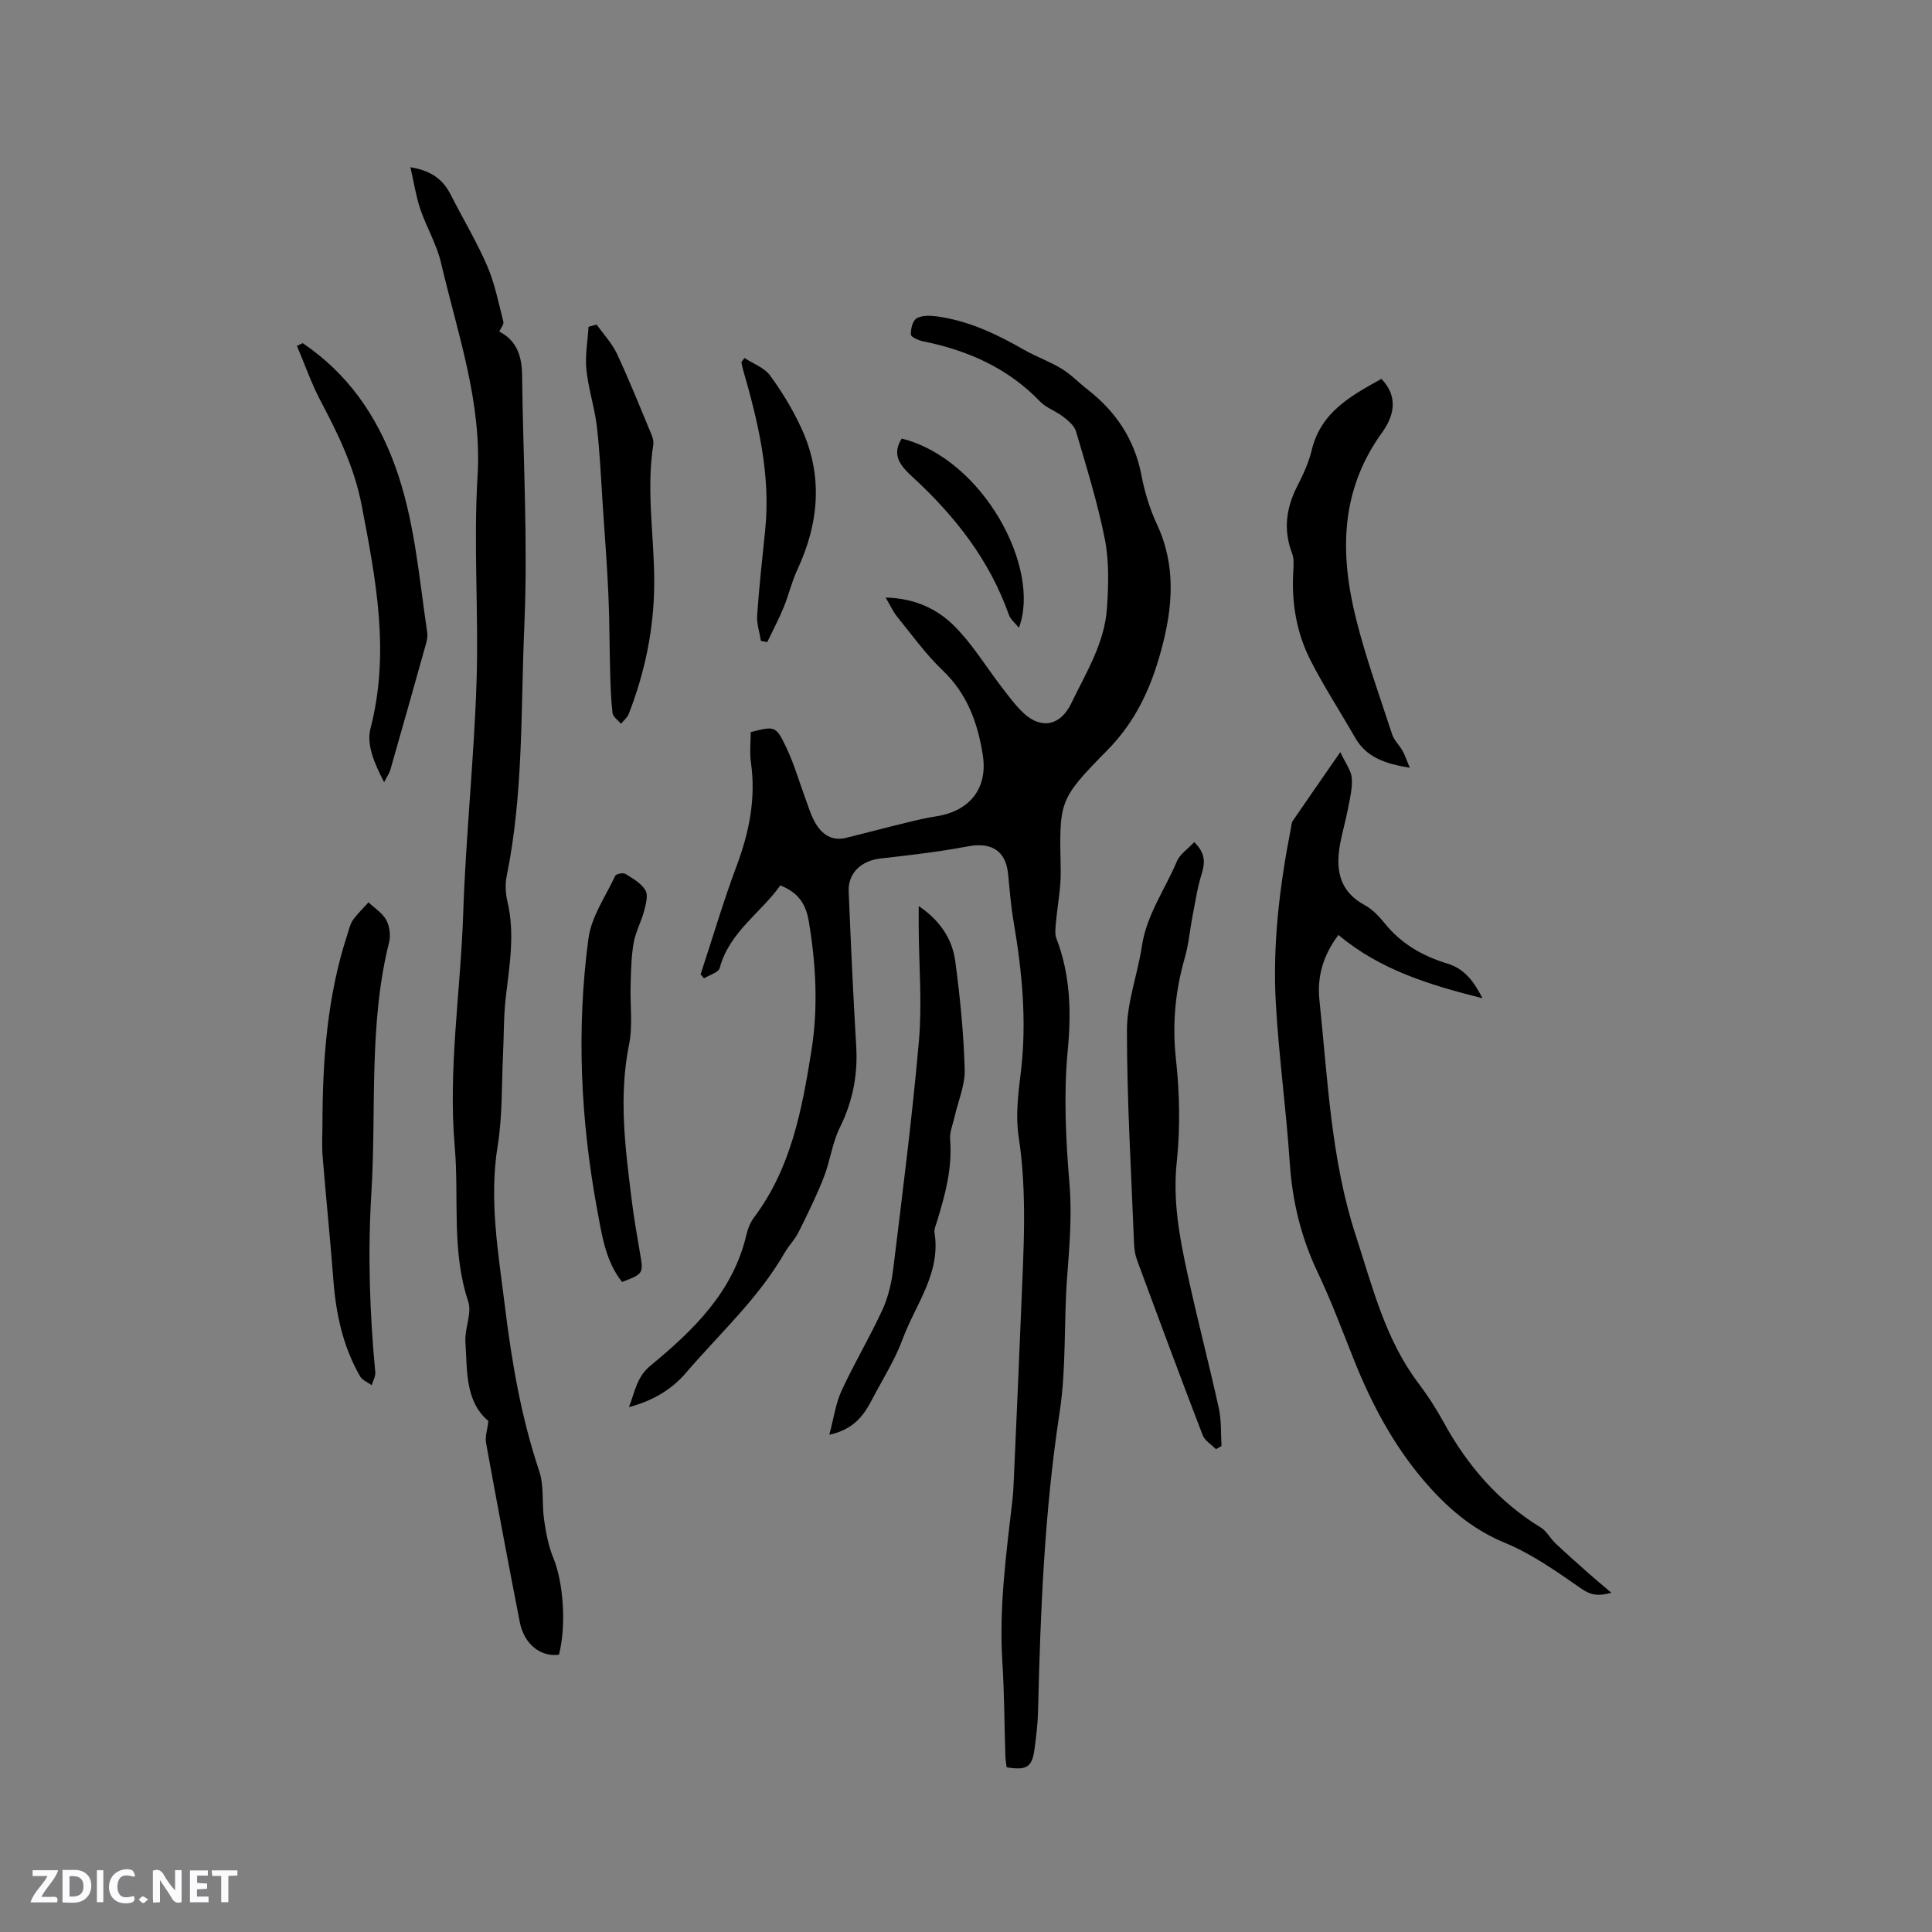 <svg enable-background="new 0 0 400 400" viewBox="0 0 400 400" xmlns="http://www.w3.org/2000/svg"><rect x="0" y="0" width="400" height="400" fill="#808080" stroke="none"/><path d="m37.59 393.81c-.92.31-1.52.05-2-.78-.7-1.2-1.52-2.34-2.47-3.78v4.59c-.55.03-.95.05-1.41.07-.03-.37-.06-.64-.06-.91 0-1.91 0-3.81 0-5.7 1.13-.41 1.77-.03 2.29.91.62 1.11 1.38 2.14 2.31 3.19v-4.2h1.35v6.61z" fill="#fbfafc"/><path d="m12.94 393.88v-6.75c1.9.19 3.93-.54 5.37 1.29.8 1.01.78 2.88.03 3.97-1.37 1.97-3.4 1.51-5.4 1.49m1.45-1.22c2.04.12 2.92-.58 2.89-2.21-.03-1.51-.98-2.19-2.89-2z" fill="#fbfafc"/><path d="m11.81 393.87h-5.49c.68-2.18 2.47-3.48 3.51-5.45h-3.08v-1.21h5.29c-.71 2.13-2.44 3.48-3.47 5.51.86 0 1.63.04 2.39-.01.79-.05 1.14.21.85 1.16" fill="#fbfafc"/><path d="m39.33 393.86v-6.61h3.7v1.07h-2.22v1.52c.68.04 1.34.09 2.07.13v1.07c-.72.05-1.38.09-2.1.14v1.48h2.4v1.19h-3.85z" fill="#fbfafc"/><path d="m27.71 388.56c-1.15-.3-2.46-.61-3.1.64-.37.73-.41 1.93-.06 2.67.63 1.35 1.99.93 3.17.68.35.94-.01 1.32-.93 1.46-1.62.25-3.05-.27-3.76-1.48-.73-1.24-.6-3.03.31-4.17.88-1.11 2.71-1.7 4-1.16.32.13.44.74.65 1.12-.1.08-.19.16-.28.24" fill="#fbfafc"/><path d="m49.15 387.24v1.07c-.59.02-1.17.05-1.87.08v5.44h-1.48v-5.44h-1.85c-.05-.4-.08-.73-.13-1.15z" fill="#fbfafc"/><path d="m20.06 387.21h1.33v6.62h-1.33z" fill="#fbfafc"/><path d="m30.68 393.25c-.49.38-.8.79-1.05.76-.32-.05-.6-.45-.9-.7.26-.24.51-.64.8-.67.29-.04.62.3 1.15.61" fill="#fbfafc"/><g fill="#010000"><path d="m208.41 365.9c-.09-.77-.24-1.58-.26-2.41-.21-6.46-.21-12.94-.62-19.39-.72-11.3.8-22.43 2.09-33.59.17-1.47.22-2.95.29-4.43.52-11.74 1.05-23.48 1.52-35.22.47-11.85 1.28-23.68-.53-35.54-.66-4.32-.09-8.91.45-13.31 1.28-10.54.26-20.92-1.51-31.29-.55-3.23-.81-6.52-1.13-9.79-.47-4.79-3.46-6.61-8.26-5.71-6 1.13-12.09 1.84-18.16 2.52-3.93.44-6.73 2.98-6.58 6.8.44 10.69.92 21.39 1.56 32.07.36 5.97-.74 11.48-3.41 16.88-1.57 3.17-1.98 6.9-3.29 10.23-1.53 3.9-3.39 7.68-5.26 11.43-.75 1.5-2.01 2.74-2.85 4.21-5.42 9.43-13.45 16.72-20.43 24.86-2.93 3.42-6.74 5.75-11.82 7.12 1.3-3.32 1.62-6.26 4.48-8.61 8.89-7.33 17.12-15.28 19.87-27.18.28-1.21.79-2.47 1.53-3.46 7.69-10.21 9.94-22.3 11.89-34.45 1.44-8.97.97-17.93-.53-26.9-.61-3.66-2.24-5.97-5.89-7.43-4.04 5.71-10.55 9.64-12.55 17.1-.25.94-2.13 1.44-3.25 2.14-.24-.27-.47-.54-.71-.81 2.47-7.5 4.7-15.09 7.47-22.49 2.61-6.98 4.01-13.97 2.95-21.41-.29-2.06-.04-4.2-.04-6.27 5-1.26 5.19-1.35 7.36 3.18 1.59 3.31 2.6 6.91 3.89 10.37.66 1.78 1.18 3.65 2.13 5.27 1.37 2.34 3.41 3.81 6.35 3.08 4.07-1 8.11-2.08 12.18-3.07 2.15-.53 4.32-1.05 6.5-1.39 6.99-1.09 10.73-5.84 9.63-12.75-1.05-6.58-3.2-12.6-8.28-17.44-3.51-3.34-6.37-7.36-9.45-11.14-.83-1.03-1.38-2.28-2.38-3.96 5.95.13 10.62 2.31 14.15 5.82 3.79 3.76 6.62 8.49 9.91 12.76 1.42 1.84 2.81 3.75 4.49 5.33 3.7 3.46 7.65 2.6 9.87-1.99 3.08-6.37 6.94-12.53 7.41-19.79.31-4.71.46-9.6-.44-14.19-1.49-7.56-3.81-14.96-5.98-22.37-.35-1.18-1.63-2.21-2.69-3.04-1.49-1.16-3.47-1.79-4.75-3.12-6.66-6.94-14.94-10.58-24.19-12.46-.95-.19-2.52-.87-2.55-1.39-.06-1.15.36-2.88 1.18-3.37 1.09-.65 2.79-.59 4.16-.41 6.51.88 12.33 3.62 17.98 6.86 2.55 1.46 5.38 2.46 7.89 3.98 1.95 1.19 3.57 2.91 5.39 4.32 5.88 4.59 9.73 10.36 11.15 17.81.65 3.41 1.69 6.84 3.15 9.98 4.07 8.69 3.33 17.35.9 26.26-2.12 7.81-5.31 14.72-11.15 20.64-10.21 10.35-9.9 10.56-9.63 24.92.07 3.55-.67 7.11-.98 10.67-.1 1.12-.29 2.38.09 3.37 2.91 7.58 3.1 15.21 2.33 23.32-.86 9.1-.38 18.41.38 27.56.55 6.63-.04 13.08-.52 19.62-.67 9.18-.13 18.51-1.52 27.56-3.14 20.51-3.98 41.12-4.47 61.79-.06 2.64-.37 5.29-.73 7.91-.47 3.79-1.62 4.52-5.78 3.83z"/><path d="m84.97 34.63c4.65.75 6.87 2.76 8.41 5.8 2.47 4.89 5.33 9.61 7.49 14.63 1.58 3.66 2.35 7.67 3.35 11.56.13.52-.5 1.25-.85 2.03 3.65 1.86 4.67 5.13 4.72 8.96.21 17.28 1.22 34.58.47 51.82-.75 17.31-.16 34.78-3.65 51.92-.35 1.7-.25 3.62.15 5.32 1.59 6.68.41 13.24-.35 19.87-.45 3.87-.37 7.8-.56 11.7-.31 6.33-.1 12.75-1.11 18.97-1.82 11.24.13 22.17 1.49 33.2 1.42 11.58 3.37 23.01 7.1 34.13 1.05 3.12.53 6.73 1.01 10.08.39 2.66.88 5.4 1.9 7.87 2.06 4.99 2.78 13.8 1.19 20.1-3.79.51-7.21-2.16-8.11-6.73-2.42-12.37-4.74-24.75-6.99-37.15-.23-1.29.28-2.72.49-4.5-4.86-4.11-4.37-10.44-4.76-16.4-.18-2.77 1.39-5.91.58-8.35-3.51-10.53-1.87-21.38-2.79-32.05-1.4-16.17 1.22-32.15 1.75-48.22.53-15.98 2.23-31.92 2.76-47.91.47-14.19-.65-28.45.21-42.61.95-15.48-4.16-29.65-7.55-44.22-.9-3.86-3.03-7.42-4.32-11.21-.87-2.6-1.28-5.36-2.03-8.61z"/><path d="m277.5 155.71c1.09 2.35 2.24 3.81 2.37 5.35.17 2.05-.37 4.19-.76 6.26-.43 2.29-1.08 4.53-1.54 6.81-1.11 5.46-.59 10.25 5.02 13.29 1.62.88 3 2.39 4.19 3.85 3.41 4.2 7.84 6.69 12.91 8.24 3.49 1.06 5.46 3.66 7.24 7.17-10.94-2.76-21.2-5.86-29.82-13.11-3.22 4.26-4.44 8.73-3.94 13.46 1.73 16.39 2.38 33 7.54 48.81 3.43 10.51 6.07 21.43 12.95 30.53 1.91 2.53 3.66 5.22 5.18 8 4.91 9 11.36 16.5 20.18 21.9 1.2.73 1.92 2.21 2.98 3.22 2.19 2.07 4.45 4.07 6.7 6.07 1.44 1.28 2.93 2.51 4.92 4.21-2.9.78-4.37.43-6.27-.89-5.02-3.48-10.13-7.12-15.72-9.43-7.08-2.91-12.41-7.65-17.13-13.25-6.12-7.27-10.54-15.58-14.07-24.39-2.48-6.19-4.8-12.46-7.66-18.47-3.42-7.21-5.21-14.66-5.74-22.61-.73-10.99-2.25-21.93-2.88-32.92-.7-12.22.77-24.34 3.12-36.34.1-.52.11-1.12.39-1.53 3.04-4.44 6.11-8.85 9.84-14.23z"/><path d="m247.25 174.35c2.4 2.34 2.24 4.33 1.52 6.66-.87 2.79-1.3 5.72-1.86 8.6-.56 2.91-.81 5.9-1.62 8.73-1.99 6.91-2.61 13.77-1.82 21.01.76 6.99.91 14.19.17 21.18-.86 8.02.56 15.61 2.22 23.24 2.02 9.3 4.44 18.52 6.49 27.82.55 2.51.39 5.19.55 7.79-.38.22-.77.44-1.15.66-.94-.97-2.32-1.77-2.76-2.93-4.63-12.05-9.12-24.15-13.59-36.26-.39-1.06-.57-2.25-.61-3.39-.57-14.72-1.47-29.44-1.47-44.16 0-5.81 2.22-11.6 3.1-17.44.97-6.46 4.77-11.68 7.22-17.48.62-1.52 2.28-2.6 3.61-4.03z"/><path d="m171.7 297.05c.93-3.45 1.32-6.49 2.55-9.15 2.6-5.64 5.81-11 8.41-16.64 1.21-2.63 1.92-5.61 2.27-8.5 1.92-15.76 3.95-31.52 5.33-47.34.67-7.66 0-15.44-.05-23.16-.01-1.37 0-2.74 0-4.67 4.35 2.94 6.93 6.73 7.56 11.38 1.01 7.44 1.74 14.95 1.96 22.44.1 3.27-1.37 6.58-2.11 9.88-.35 1.54-1.03 3.13-.91 4.64.49 5.96-1.05 11.54-2.76 17.11-.22.7-.58 1.47-.47 2.15 1.36 8.42-3.94 14.87-6.6 22.06-1.64 4.43-4.25 8.49-6.44 12.71-1.7 3.26-3.84 6.03-8.74 7.09z"/><path d="m286 78.45c3.87 3.98 2.27 8.15.13 11.12-8.71 12.04-8.74 25.13-5.36 38.6 2.02 8.08 4.87 15.95 7.46 23.88.4 1.23 1.49 2.22 2.15 3.39.49.87.8 1.85 1.5 3.52-5.21-.87-8.99-2.17-11.32-6.24-3.05-5.33-6.41-10.49-9.2-15.94-2.94-5.75-3.99-12.02-3.6-18.51.08-1.25.17-2.63-.26-3.75-1.87-4.89-1.19-9.44 1.14-13.98 1.2-2.34 2.33-4.81 2.94-7.36 1.89-7.84 8.07-11.22 14.42-14.73z"/><path d="m66.76 232.66c.03-13.29.99-26.47 5.17-39.22.33-1.01.55-2.11 1.14-2.95.94-1.32 2.14-2.46 3.23-3.67 1.25 1.2 2.87 2.2 3.66 3.65.7 1.28.95 3.18.6 4.6-4.27 17.09-2.61 34.58-3.67 51.88-.76 12.41-.37 24.78.81 37.15.08.87-.48 1.79-.75 2.69-.82-.61-1.95-1.04-2.41-1.85-3.49-6.09-4.96-12.75-5.5-19.71-.66-8.64-1.55-17.27-2.25-25.9-.18-2.21-.03-4.45-.03-6.67z"/><path d="m62.67 71.05c9.27 6.24 15.29 14.9 19.1 25.34 4.08 11.18 4.95 22.94 6.68 34.55.11.71-.02 1.49-.21 2.19-2.45 8.77-4.93 17.53-7.43 26.28-.19.66-.62 1.24-1.28 2.54-2.04-3.93-3.7-7.78-2.82-11.16 4.08-15.69 1.09-30.94-1.85-46.26-1.48-7.7-4.83-14.62-8.46-21.48-1.94-3.66-3.3-7.63-4.93-11.45.39-.18.8-.36 1.2-.55z"/><path d="m128.79 265.42c-3.42-4.33-4.16-9.64-5.12-14.8-3.47-18.66-4.35-37.49-1.84-56.31.6-4.5 3.54-8.7 5.54-12.97.19-.41 1.64-.7 2.11-.41 1.53.94 3.28 1.94 4.15 3.4.61 1.02.09 2.87-.27 4.26-.59 2.24-1.77 4.36-2.17 6.62-.5 2.86-.54 5.81-.63 8.72-.13 4.11.48 8.36-.32 12.32-2.19 10.84-.78 21.52.55 32.24.44 3.57 1.06 7.12 1.67 10.67.79 4.54.83 4.53-3.67 6.26z"/><path d="m123.53 67.2c1.43 2.02 3.19 3.88 4.22 6.08 2.55 5.46 4.78 11.06 7.1 16.62.28.66.52 1.46.41 2.14-1.52 9.62.24 19.21.19 28.81-.05 9.28-1.9 18.29-5.27 26.95-.3.78-1.06 1.37-1.61 2.06-.61-.75-1.67-1.46-1.76-2.27-.34-2.91-.41-5.86-.49-8.8-.15-5.25-.12-10.5-.36-15.75-.27-6.01-.73-12.01-1.14-18.01-.37-5.56-.6-11.14-1.24-16.67-.46-3.97-1.77-7.85-2.17-11.82-.3-2.92.26-5.92.44-8.88.56-.16 1.12-.31 1.68-.46z"/><path d="m154.14 74.12c1.8 1.18 4.11 2 5.3 3.63 2.49 3.39 4.71 7.07 6.47 10.89 4.54 9.85 3.67 19.66-.85 29.36-1.15 2.47-1.76 5.19-2.8 7.72-1.01 2.46-2.26 4.82-3.41 7.22-.44-.08-.87-.16-1.31-.24-.28-1.78-.9-3.58-.78-5.33.41-5.87 1.06-11.72 1.66-17.58 1.18-11.5-1.46-22.46-4.61-33.36-.14-.48-.21-.97-.32-1.46.21-.29.43-.57.65-.85z"/><path d="m210.95 129.97c-.84-1.05-1.75-1.76-2.07-2.67-4.02-11.4-11.23-20.54-20-28.6-2.4-2.21-4.38-4.46-2.19-7.9 16.92 4.25 28.93 26.92 24.26 39.17z"/></g></svg>